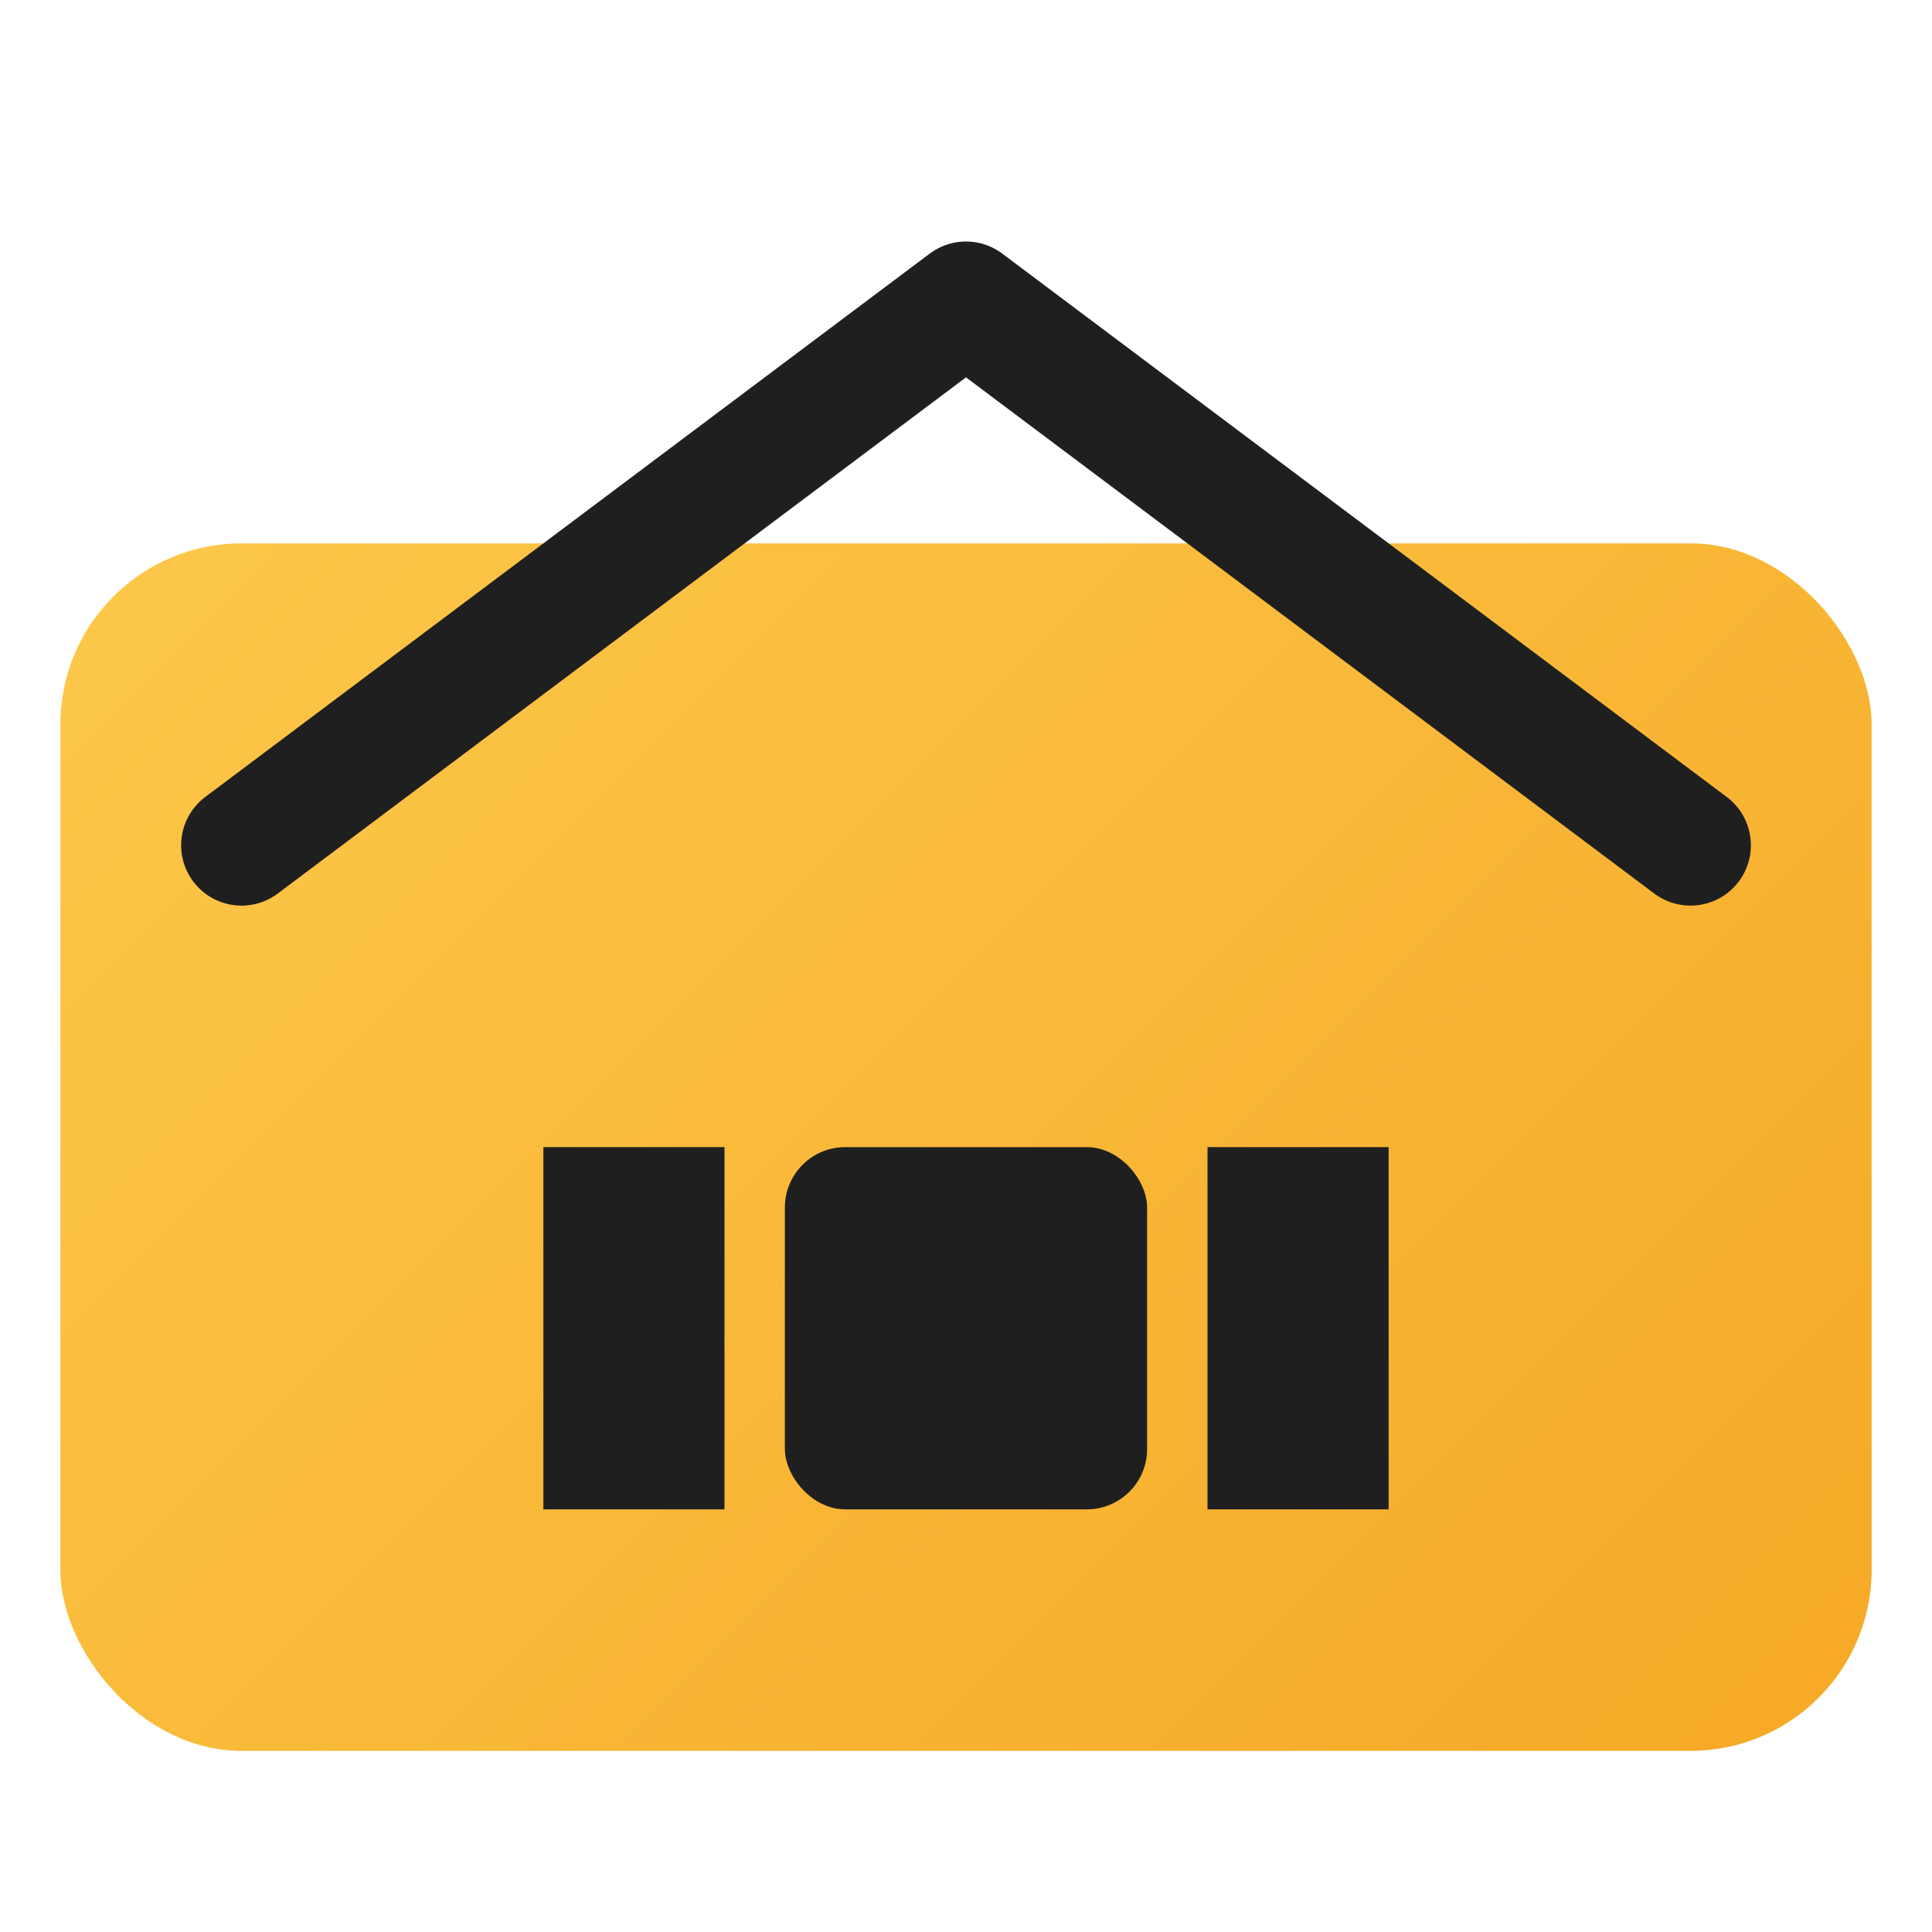<svg width="32" height="32" viewBox="0 0 64 64" xmlns="http://www.w3.org/2000/svg" fill="none">
  <defs>
    <linearGradient id="hhGrad" x1="0" y1="0" x2="64" y2="64" gradientUnits="userSpaceOnUse">
      <stop offset="0" stop-color="#fece51"/>
      <stop offset="1" stop-color="#f5a623"/>
    </linearGradient>
  </defs>
  <rect x="2" y="18" width="60" height="40" rx="6" fill="url(#hhGrad)"/>
  <path d="M8 28 L32 10 L56 28" stroke="#1f1f1f" stroke-width="4" stroke-linecap="round" stroke-linejoin="round" fill="none"/>
  <rect x="26" y="38" width="12" height="12" rx="2" fill="#1f1f1f"/>
  <path d="M18 38 H24 V50 H18 Z M40 38 H46 V50 H40 Z" fill="#1f1f1f"/>
</svg>
